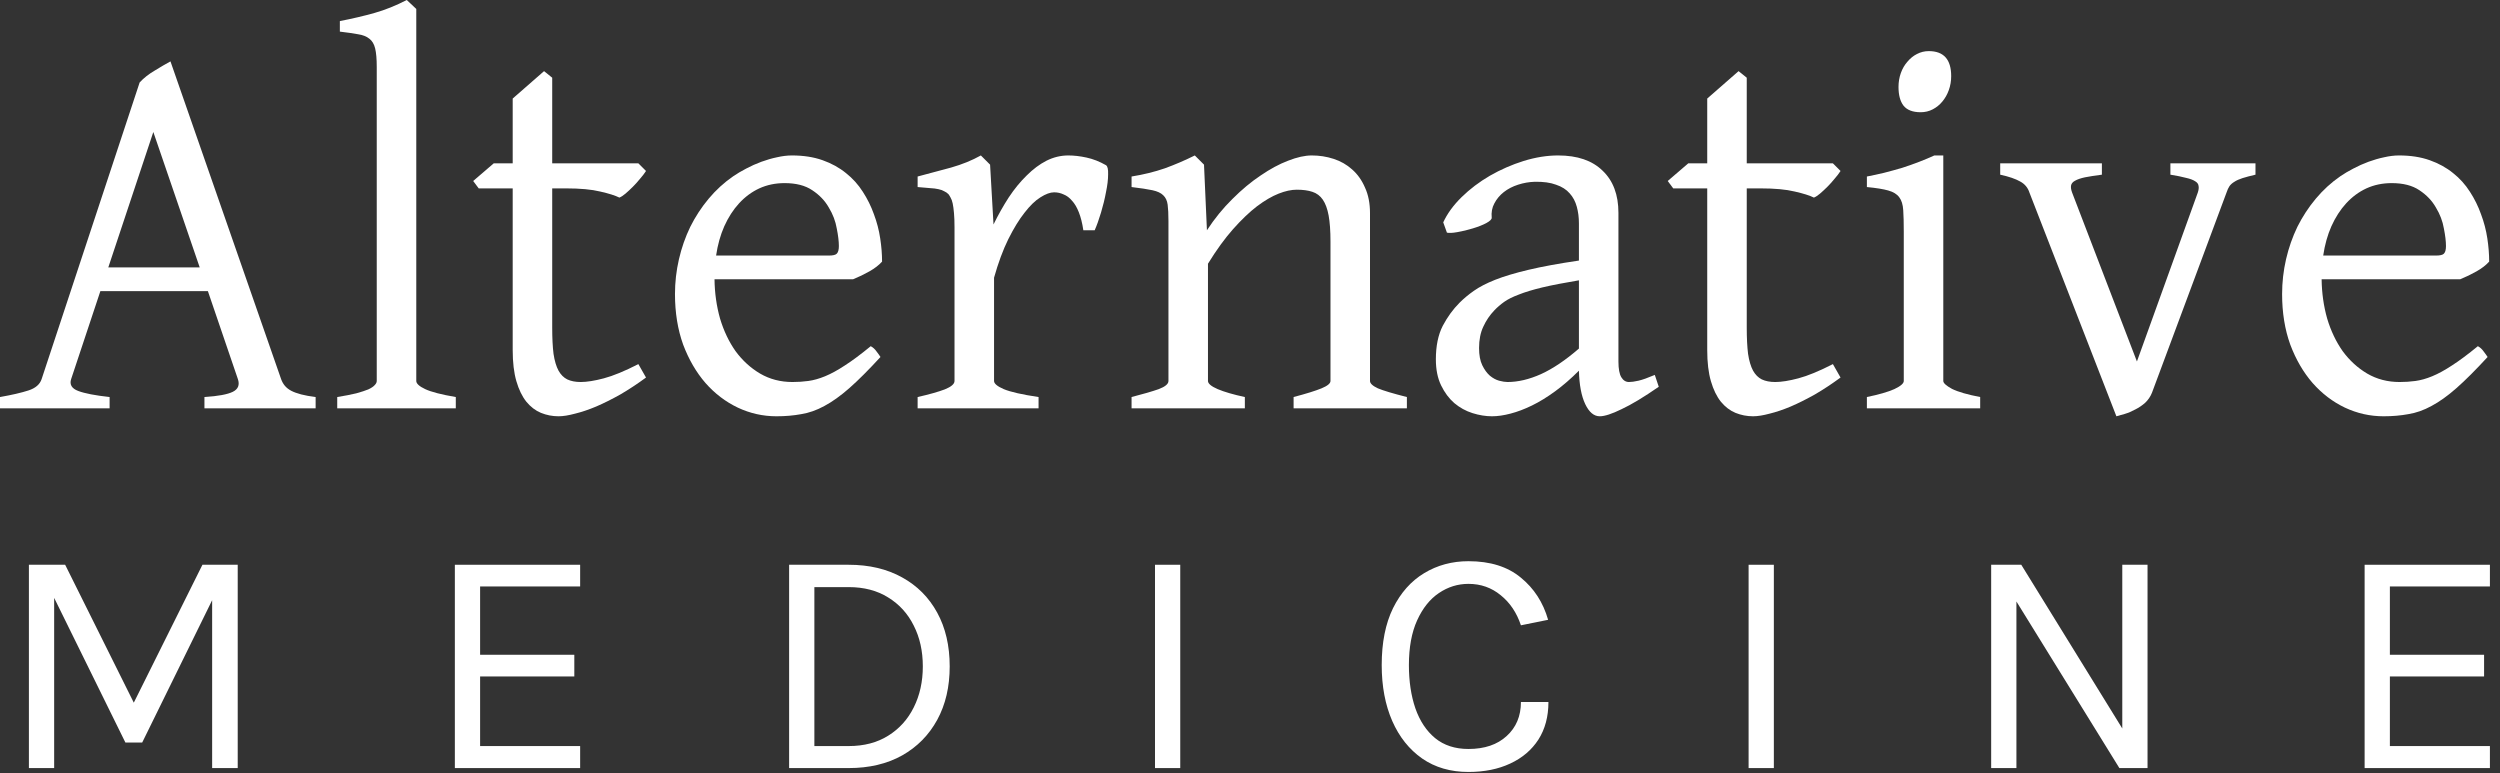 <svg width="139" height="43" viewBox="0 0 139 43" fill="none" xmlns="http://www.w3.org/2000/svg">
<rect x="0" y="0" width="139" height="43" fill="#333333" stroke="none"/>
<path d="M11.104 14.868L8.525 7.339L6.021 14.868H11.104ZM5.581 16.186L3.955 21.079C3.857 21.382 3.989 21.602 4.351 21.738C4.712 21.875 5.293 21.987 6.094 22.075V22.705H0V22.075C0.664 21.958 1.191 21.836 1.582 21.709C1.973 21.582 2.217 21.372 2.314 21.079L7.764 4.585C7.988 4.341 8.267 4.121 8.599 3.926C8.931 3.721 9.224 3.55 9.478 3.413L15.63 21.079C15.679 21.216 15.747 21.338 15.835 21.445C15.923 21.553 16.04 21.645 16.186 21.724C16.333 21.802 16.519 21.87 16.743 21.929C16.968 21.987 17.236 22.036 17.549 22.075V22.705H11.367V22.075C12.129 22.026 12.656 21.929 12.949 21.782C13.242 21.636 13.335 21.401 13.227 21.079L11.558 16.186H5.581Z" fill="white"/>
<path d="M18.75 22.705V22.075C19.17 22.007 19.521 21.939 19.805 21.87C20.088 21.792 20.312 21.719 20.479 21.65C20.645 21.572 20.762 21.494 20.83 21.416C20.908 21.338 20.947 21.26 20.947 21.182V3.721C20.947 3.281 20.918 2.939 20.859 2.695C20.801 2.451 20.693 2.271 20.537 2.153C20.381 2.026 20.171 1.943 19.907 1.904C19.644 1.855 19.307 1.807 18.896 1.758V1.172C19.6 1.035 20.244 0.884 20.83 0.718C21.416 0.552 22.012 0.312 22.617 0L23.145 0.498V21.182C23.145 21.328 23.311 21.48 23.643 21.636C23.975 21.792 24.541 21.939 25.342 22.075V22.705H18.75Z" fill="white"/>
<path d="M35.918 20.991C35.44 21.343 34.966 21.655 34.497 21.929C34.028 22.192 33.579 22.417 33.149 22.602C32.73 22.778 32.339 22.91 31.977 22.998C31.616 23.096 31.309 23.145 31.055 23.145C30.713 23.145 30.386 23.081 30.073 22.954C29.77 22.827 29.502 22.622 29.268 22.339C29.033 22.046 28.848 21.665 28.711 21.196C28.574 20.727 28.506 20.151 28.506 19.468V10.474H26.616L26.309 10.063L27.451 9.082H28.506V5.479L30.249 3.955L30.703 4.321V9.082H35.493L35.918 9.507C35.83 9.644 35.718 9.79 35.581 9.946C35.454 10.102 35.322 10.249 35.185 10.386C35.049 10.523 34.912 10.649 34.775 10.767C34.648 10.874 34.536 10.947 34.438 10.986C34.204 10.869 33.848 10.757 33.369 10.649C32.891 10.532 32.256 10.474 31.465 10.474H30.703V18.208C30.703 18.794 30.727 19.282 30.776 19.673C30.835 20.064 30.928 20.376 31.055 20.61C31.182 20.835 31.343 20.996 31.538 21.094C31.743 21.191 31.992 21.24 32.285 21.24C32.627 21.24 33.057 21.172 33.574 21.035C34.092 20.898 34.731 20.635 35.493 20.244L35.918 20.991Z" fill="white"/>
<path d="M43.623 10.181C43.115 10.181 42.647 10.278 42.217 10.474C41.797 10.669 41.421 10.947 41.089 11.309C40.767 11.66 40.493 12.085 40.269 12.583C40.054 13.071 39.902 13.613 39.815 14.209H46.084C46.309 14.209 46.455 14.175 46.523 14.106C46.602 14.028 46.641 13.887 46.641 13.682C46.641 13.418 46.602 13.091 46.523 12.7C46.455 12.3 46.309 11.914 46.084 11.543C45.869 11.162 45.562 10.84 45.161 10.576C44.77 10.312 44.258 10.181 43.623 10.181ZM49.043 14.546C48.867 14.741 48.633 14.922 48.34 15.088C48.047 15.254 47.744 15.4 47.432 15.527H39.727C39.736 16.289 39.839 17.017 40.034 17.71C40.239 18.394 40.527 18.999 40.898 19.526C41.279 20.044 41.733 20.459 42.261 20.771C42.798 21.084 43.398 21.24 44.062 21.24C44.365 21.24 44.658 21.221 44.941 21.182C45.234 21.143 45.547 21.055 45.879 20.918C46.211 20.781 46.577 20.581 46.977 20.317C47.388 20.054 47.866 19.697 48.413 19.248C48.54 19.316 48.648 19.414 48.735 19.541C48.833 19.668 48.906 19.77 48.955 19.849C48.301 20.561 47.725 21.138 47.227 21.577C46.738 22.007 46.274 22.339 45.835 22.573C45.405 22.808 44.976 22.959 44.546 23.027C44.126 23.105 43.667 23.145 43.169 23.145C42.417 23.145 41.699 22.983 41.016 22.661C40.342 22.339 39.746 21.885 39.228 21.299C38.711 20.703 38.296 19.99 37.983 19.16C37.681 18.32 37.529 17.383 37.529 16.348C37.529 15.693 37.602 15.049 37.749 14.414C37.895 13.779 38.105 13.179 38.379 12.612C38.662 12.046 39.004 11.523 39.404 11.045C39.805 10.566 40.259 10.151 40.767 9.8C40.981 9.653 41.221 9.512 41.484 9.375C41.758 9.229 42.041 9.102 42.334 8.994C42.627 8.887 42.915 8.804 43.198 8.745C43.491 8.677 43.77 8.643 44.033 8.643C44.668 8.643 45.234 8.73 45.732 8.906C46.23 9.082 46.665 9.321 47.036 9.624C47.407 9.917 47.72 10.264 47.974 10.664C48.227 11.055 48.433 11.47 48.589 11.909C48.755 12.349 48.872 12.798 48.94 13.257C49.009 13.706 49.043 14.136 49.043 14.546Z" fill="white"/>
<path d="M61.494 9.185C61.582 9.243 61.621 9.414 61.611 9.697C61.611 9.98 61.572 10.308 61.494 10.679C61.426 11.05 61.333 11.431 61.216 11.821C61.099 12.212 60.981 12.539 60.864 12.803H60.234C60.176 12.412 60.093 12.08 59.985 11.807C59.878 11.533 59.751 11.318 59.605 11.162C59.468 10.996 59.312 10.879 59.136 10.81C58.97 10.732 58.794 10.693 58.608 10.693C58.394 10.693 58.14 10.786 57.847 10.972C57.563 11.148 57.27 11.431 56.968 11.821C56.665 12.202 56.362 12.695 56.06 13.301C55.767 13.896 55.503 14.609 55.269 15.44V21.182C55.269 21.328 55.449 21.48 55.81 21.636C56.182 21.792 56.826 21.939 57.744 22.075V22.705H51.02V22.075C51.665 21.929 52.168 21.787 52.529 21.65C52.891 21.504 53.071 21.348 53.071 21.182V12.656C53.071 12.334 53.062 12.065 53.042 11.851C53.023 11.626 52.998 11.445 52.969 11.309C52.94 11.172 52.9 11.065 52.852 10.986C52.812 10.908 52.773 10.845 52.734 10.796C52.666 10.727 52.588 10.674 52.5 10.635C52.422 10.586 52.315 10.547 52.178 10.518C52.051 10.488 51.895 10.469 51.709 10.459C51.523 10.44 51.294 10.42 51.02 10.4V9.814C51.655 9.648 52.275 9.482 52.881 9.316C53.496 9.141 54.048 8.916 54.536 8.643L55.049 9.155L55.239 12.48C55.503 11.943 55.786 11.44 56.089 10.972C56.401 10.503 56.733 10.098 57.085 9.756C57.437 9.404 57.803 9.131 58.184 8.936C58.574 8.74 58.98 8.643 59.399 8.643C59.712 8.643 60.049 8.682 60.41 8.76C60.772 8.838 61.133 8.979 61.494 9.185Z" fill="white"/>
<path d="M71.924 22.705V22.075C72.627 21.89 73.144 21.729 73.477 21.592C73.809 21.455 73.975 21.318 73.975 21.182V13.433C73.975 12.837 73.94 12.354 73.872 11.982C73.804 11.611 73.696 11.318 73.55 11.104C73.403 10.889 73.208 10.742 72.964 10.664C72.73 10.586 72.441 10.547 72.1 10.547C71.797 10.547 71.46 10.62 71.089 10.767C70.718 10.913 70.317 11.148 69.888 11.47C69.468 11.792 69.023 12.217 68.555 12.744C68.096 13.262 67.632 13.901 67.163 14.663V21.182C67.163 21.328 67.344 21.48 67.705 21.636C68.076 21.792 68.579 21.939 69.214 22.075V22.705H62.915V22.075C63.56 21.909 64.062 21.763 64.424 21.636C64.785 21.499 64.966 21.348 64.966 21.182V12.29C64.966 11.909 64.951 11.606 64.922 11.382C64.893 11.157 64.81 10.981 64.673 10.854C64.546 10.727 64.346 10.635 64.072 10.576C63.799 10.518 63.413 10.459 62.915 10.4V9.814C63.579 9.707 64.194 9.556 64.761 9.36C65.327 9.155 65.884 8.916 66.431 8.643L66.943 9.155L67.105 12.803C67.534 12.148 68.008 11.567 68.525 11.06C69.043 10.542 69.565 10.107 70.093 9.756C70.62 9.395 71.128 9.121 71.616 8.936C72.114 8.74 72.554 8.643 72.935 8.643C73.355 8.643 73.76 8.706 74.15 8.833C74.541 8.96 74.883 9.155 75.176 9.419C75.478 9.683 75.718 10.02 75.894 10.43C76.079 10.83 76.172 11.304 76.172 11.851V21.182C76.172 21.318 76.318 21.455 76.611 21.592C76.914 21.719 77.451 21.88 78.223 22.075V22.705H71.924Z" fill="white"/>
<path d="M83.818 21.24C84.404 21.24 85.024 21.094 85.679 20.801C86.343 20.498 87.046 20.024 87.788 19.38V15.586C86.968 15.723 86.289 15.854 85.752 15.981C85.225 16.108 84.79 16.24 84.448 16.377C84.106 16.504 83.833 16.641 83.628 16.787C83.423 16.934 83.242 17.09 83.086 17.256C82.832 17.52 82.627 17.822 82.471 18.164C82.314 18.496 82.236 18.892 82.236 19.351C82.236 19.741 82.295 20.059 82.412 20.303C82.529 20.547 82.671 20.742 82.837 20.889C83.003 21.025 83.174 21.118 83.35 21.167C83.535 21.216 83.691 21.24 83.818 21.24ZM92.227 21.504C91.397 22.08 90.708 22.495 90.161 22.749C89.624 23.013 89.219 23.145 88.945 23.145C88.623 23.145 88.355 22.92 88.14 22.471C87.925 22.021 87.808 21.401 87.788 20.61C87.349 21.05 86.909 21.431 86.47 21.753C86.03 22.075 85.601 22.339 85.181 22.544C84.761 22.749 84.36 22.9 83.98 22.998C83.608 23.096 83.267 23.145 82.954 23.145C82.603 23.145 82.241 23.086 81.87 22.969C81.499 22.852 81.162 22.666 80.859 22.412C80.566 22.158 80.322 21.831 80.127 21.431C79.932 21.03 79.834 20.547 79.834 19.98C79.834 19.238 79.961 18.618 80.215 18.12C80.478 17.622 80.791 17.192 81.152 16.831C81.387 16.597 81.65 16.377 81.943 16.172C82.246 15.957 82.642 15.752 83.13 15.557C83.628 15.361 84.248 15.176 84.99 15C85.732 14.824 86.665 14.653 87.788 14.487V12.422C87.788 12.09 87.749 11.782 87.671 11.499C87.593 11.206 87.461 10.957 87.275 10.752C87.09 10.537 86.836 10.376 86.514 10.269C86.201 10.151 85.806 10.098 85.327 10.107C85.015 10.117 84.707 10.171 84.404 10.269C84.102 10.366 83.838 10.503 83.613 10.679C83.389 10.854 83.213 11.065 83.086 11.309C82.959 11.543 82.91 11.807 82.939 12.1C82.949 12.188 82.847 12.29 82.632 12.407C82.427 12.515 82.178 12.612 81.885 12.7C81.602 12.788 81.318 12.856 81.035 12.905C80.762 12.954 80.566 12.964 80.449 12.935L80.244 12.363C80.469 11.875 80.811 11.406 81.269 10.957C81.728 10.508 82.251 10.112 82.837 9.771C83.433 9.429 84.058 9.155 84.712 8.95C85.376 8.745 86.016 8.643 86.631 8.643C87.705 8.643 88.53 8.926 89.106 9.492C89.692 10.049 89.985 10.83 89.985 11.836V20.098C89.985 20.508 90.039 20.801 90.147 20.977C90.254 21.152 90.395 21.24 90.571 21.24C90.708 21.24 90.884 21.216 91.099 21.167C91.314 21.118 91.616 21.011 92.007 20.845L92.227 21.504Z" fill="white"/>
<path d="M102.334 20.991C101.855 21.343 101.382 21.655 100.913 21.929C100.444 22.192 99.995 22.417 99.565 22.602C99.145 22.778 98.755 22.91 98.394 22.998C98.032 23.096 97.725 23.145 97.471 23.145C97.129 23.145 96.802 23.081 96.489 22.954C96.186 22.827 95.918 22.622 95.684 22.339C95.449 22.046 95.264 21.665 95.127 21.196C94.99 20.727 94.922 20.151 94.922 19.468V10.474H93.032L92.725 10.063L93.867 9.082H94.922V5.479L96.665 3.955L97.119 4.321V9.082H101.909L102.334 9.507C102.246 9.644 102.134 9.79 101.997 9.946C101.87 10.102 101.738 10.249 101.602 10.386C101.465 10.523 101.328 10.649 101.191 10.767C101.064 10.874 100.952 10.947 100.854 10.986C100.62 10.869 100.264 10.757 99.785 10.649C99.307 10.532 98.672 10.474 97.881 10.474H97.119V18.208C97.119 18.794 97.144 19.282 97.192 19.673C97.251 20.064 97.344 20.376 97.471 20.61C97.598 20.835 97.759 20.996 97.954 21.094C98.159 21.191 98.408 21.24 98.701 21.24C99.043 21.24 99.473 21.172 99.99 21.035C100.508 20.898 101.147 20.635 101.909 20.244L102.334 20.991Z" fill="white"/>
<path d="M103.799 22.705V22.075C104.463 21.939 104.971 21.792 105.322 21.636C105.674 21.47 105.85 21.318 105.85 21.182V12.891C105.85 12.393 105.84 11.992 105.82 11.69C105.801 11.377 105.728 11.138 105.601 10.972C105.474 10.796 105.269 10.669 104.985 10.591C104.712 10.513 104.316 10.449 103.799 10.4V9.814C104.102 9.756 104.419 9.688 104.751 9.609C105.093 9.521 105.43 9.429 105.762 9.331C106.094 9.224 106.411 9.111 106.714 8.994C107.017 8.877 107.295 8.76 107.549 8.643H108.047V21.182C108.047 21.299 108.208 21.445 108.53 21.621C108.862 21.787 109.385 21.939 110.098 22.075V22.705H103.799ZM108.486 4.233C108.486 4.507 108.442 4.766 108.354 5.01C108.267 5.254 108.145 5.469 107.988 5.654C107.842 5.83 107.666 5.972 107.461 6.079C107.256 6.187 107.031 6.24 106.787 6.24C106.348 6.24 106.03 6.118 105.835 5.874C105.649 5.63 105.557 5.283 105.557 4.834C105.557 4.561 105.601 4.302 105.688 4.058C105.776 3.813 105.898 3.604 106.055 3.428C106.211 3.242 106.387 3.101 106.582 3.003C106.787 2.896 107.007 2.842 107.241 2.842C108.071 2.842 108.486 3.306 108.486 4.233Z" fill="white"/>
<path d="M125.405 9.712C125.112 9.78 124.873 9.844 124.688 9.902C124.502 9.961 124.351 10.029 124.233 10.107C124.116 10.176 124.023 10.259 123.955 10.356C123.896 10.444 123.843 10.562 123.794 10.708L119.648 21.841C119.561 22.056 119.434 22.241 119.268 22.398C119.102 22.544 118.921 22.666 118.726 22.764C118.53 22.871 118.335 22.954 118.14 23.013C117.954 23.071 117.798 23.115 117.671 23.145L112.837 10.708C112.749 10.435 112.578 10.229 112.324 10.093C112.07 9.946 111.699 9.819 111.211 9.712V9.082H116.865V9.712C116.484 9.761 116.172 9.81 115.928 9.858C115.693 9.907 115.508 9.971 115.371 10.049C115.244 10.117 115.171 10.205 115.151 10.312C115.132 10.42 115.151 10.552 115.21 10.708L118.813 20.098L122.197 10.708C122.246 10.562 122.261 10.44 122.241 10.342C122.231 10.234 122.168 10.146 122.051 10.078C121.934 10 121.763 9.937 121.538 9.888C121.323 9.829 121.035 9.771 120.674 9.712V9.082H125.405V9.712Z" fill="white"/>
<path d="M132.979 10.181C132.471 10.181 132.002 10.278 131.572 10.474C131.152 10.669 130.776 10.947 130.444 11.309C130.122 11.66 129.849 12.085 129.624 12.583C129.409 13.071 129.258 13.613 129.17 14.209H135.439C135.664 14.209 135.811 14.175 135.879 14.106C135.957 14.028 135.996 13.887 135.996 13.682C135.996 13.418 135.957 13.091 135.879 12.7C135.811 12.3 135.664 11.914 135.439 11.543C135.225 11.162 134.917 10.84 134.517 10.576C134.126 10.312 133.613 10.181 132.979 10.181ZM138.398 14.546C138.223 14.741 137.988 14.922 137.695 15.088C137.402 15.254 137.1 15.4 136.787 15.527H129.082C129.092 16.289 129.194 17.017 129.39 17.71C129.595 18.394 129.883 18.999 130.254 19.526C130.635 20.044 131.089 20.459 131.616 20.771C132.153 21.084 132.754 21.24 133.418 21.24C133.721 21.24 134.014 21.221 134.297 21.182C134.59 21.143 134.902 21.055 135.234 20.918C135.566 20.781 135.933 20.581 136.333 20.317C136.743 20.054 137.222 19.697 137.769 19.248C137.896 19.316 138.003 19.414 138.091 19.541C138.188 19.668 138.262 19.77 138.311 19.849C137.656 20.561 137.08 21.138 136.582 21.577C136.094 22.007 135.63 22.339 135.19 22.573C134.761 22.808 134.331 22.959 133.901 23.027C133.481 23.105 133.022 23.145 132.524 23.145C131.772 23.145 131.055 22.983 130.371 22.661C129.697 22.339 129.102 21.885 128.584 21.299C128.066 20.703 127.651 19.99 127.339 19.16C127.036 18.32 126.885 17.383 126.885 16.348C126.885 15.693 126.958 15.049 127.104 14.414C127.251 13.779 127.461 13.179 127.734 12.612C128.018 12.046 128.359 11.523 128.76 11.045C129.16 10.566 129.614 10.151 130.122 9.8C130.337 9.653 130.576 9.512 130.84 9.375C131.113 9.229 131.396 9.102 131.689 8.994C131.982 8.887 132.271 8.804 132.554 8.745C132.847 8.677 133.125 8.643 133.389 8.643C134.023 8.643 134.59 8.73 135.088 8.906C135.586 9.082 136.021 9.321 136.392 9.624C136.763 9.917 137.075 10.264 137.329 10.664C137.583 11.055 137.788 11.47 137.944 11.909C138.11 12.349 138.228 12.798 138.296 13.257C138.364 13.706 138.398 14.136 138.398 14.546Z" fill="white"/>
<path d="M1.607 31.401H3.623L7.511 39.213H7.367L11.255 31.401H13.217V42.705H11.795V32.859H12.047L7.907 41.283H6.971L2.849 32.913H3.011V42.705H1.607V31.401Z" fill="white"/>
<path d="M25.29 42.705V31.401H32.256V32.607H26.694V36.405H31.932V37.611H26.694V41.481H32.256V42.705H25.29Z" fill="white"/>
<path d="M43.875 31.401H47.187C48.327 31.401 49.317 31.635 50.157 32.103C50.997 32.565 51.648 33.219 52.11 34.065C52.572 34.911 52.803 35.907 52.803 37.053C52.803 38.187 52.572 39.177 52.11 40.023C51.648 40.869 50.997 41.529 50.157 42.003C49.317 42.471 48.327 42.705 47.187 42.705H43.875V31.401ZM45.279 32.643V41.481H47.187C48.039 41.481 48.771 41.289 49.383 40.905C50.001 40.521 50.475 39.996 50.805 39.33C51.141 38.658 51.309 37.899 51.309 37.053C51.309 36.201 51.141 35.445 50.805 34.785C50.475 34.119 50.001 33.597 49.383 33.219C48.771 32.835 48.039 32.643 47.187 32.643H45.279Z" fill="white"/>
<path d="M64.218 42.705V31.401H65.622V42.705H64.218Z" fill="white"/>
<path d="M81.647 42.921C80.651 42.921 79.793 42.672 79.073 42.174C78.353 41.67 77.798 40.974 77.408 40.086C77.018 39.192 76.823 38.157 76.823 36.981C76.823 35.727 77.033 34.671 77.453 33.813C77.879 32.955 78.455 32.307 79.181 31.869C79.913 31.425 80.735 31.203 81.647 31.203C82.853 31.203 83.822 31.506 84.554 32.112C85.292 32.712 85.799 33.495 86.075 34.461L84.563 34.767C84.329 34.065 83.954 33.507 83.438 33.093C82.928 32.673 82.331 32.463 81.647 32.463C81.053 32.463 80.504 32.634 80 32.976C79.502 33.312 79.1 33.816 78.794 34.488C78.488 35.16 78.335 35.991 78.335 36.981C78.335 37.881 78.455 38.682 78.695 39.384C78.941 40.086 79.307 40.638 79.793 41.04C80.285 41.442 80.903 41.643 81.647 41.643C82.541 41.643 83.249 41.403 83.771 40.923C84.299 40.443 84.563 39.813 84.563 39.033H86.093C86.093 39.843 85.907 40.539 85.535 41.121C85.163 41.697 84.641 42.141 83.969 42.453C83.303 42.765 82.529 42.921 81.647 42.921Z" fill="white"/>
<path d="M97.222 42.705V31.401H98.626V42.705H97.222Z" fill="white"/>
<path d="M110.709 31.401H112.383L118.125 40.707H117.999V31.401H119.403V42.705H117.837L111.897 33.093H112.113V42.705H110.709V31.401Z" fill="white"/>
<path d="M131.473 42.705V31.401H138.439V32.607H132.877V36.405H138.115V37.611H132.877V41.481H138.439V42.705H131.473Z" fill="white"/>
</svg>
